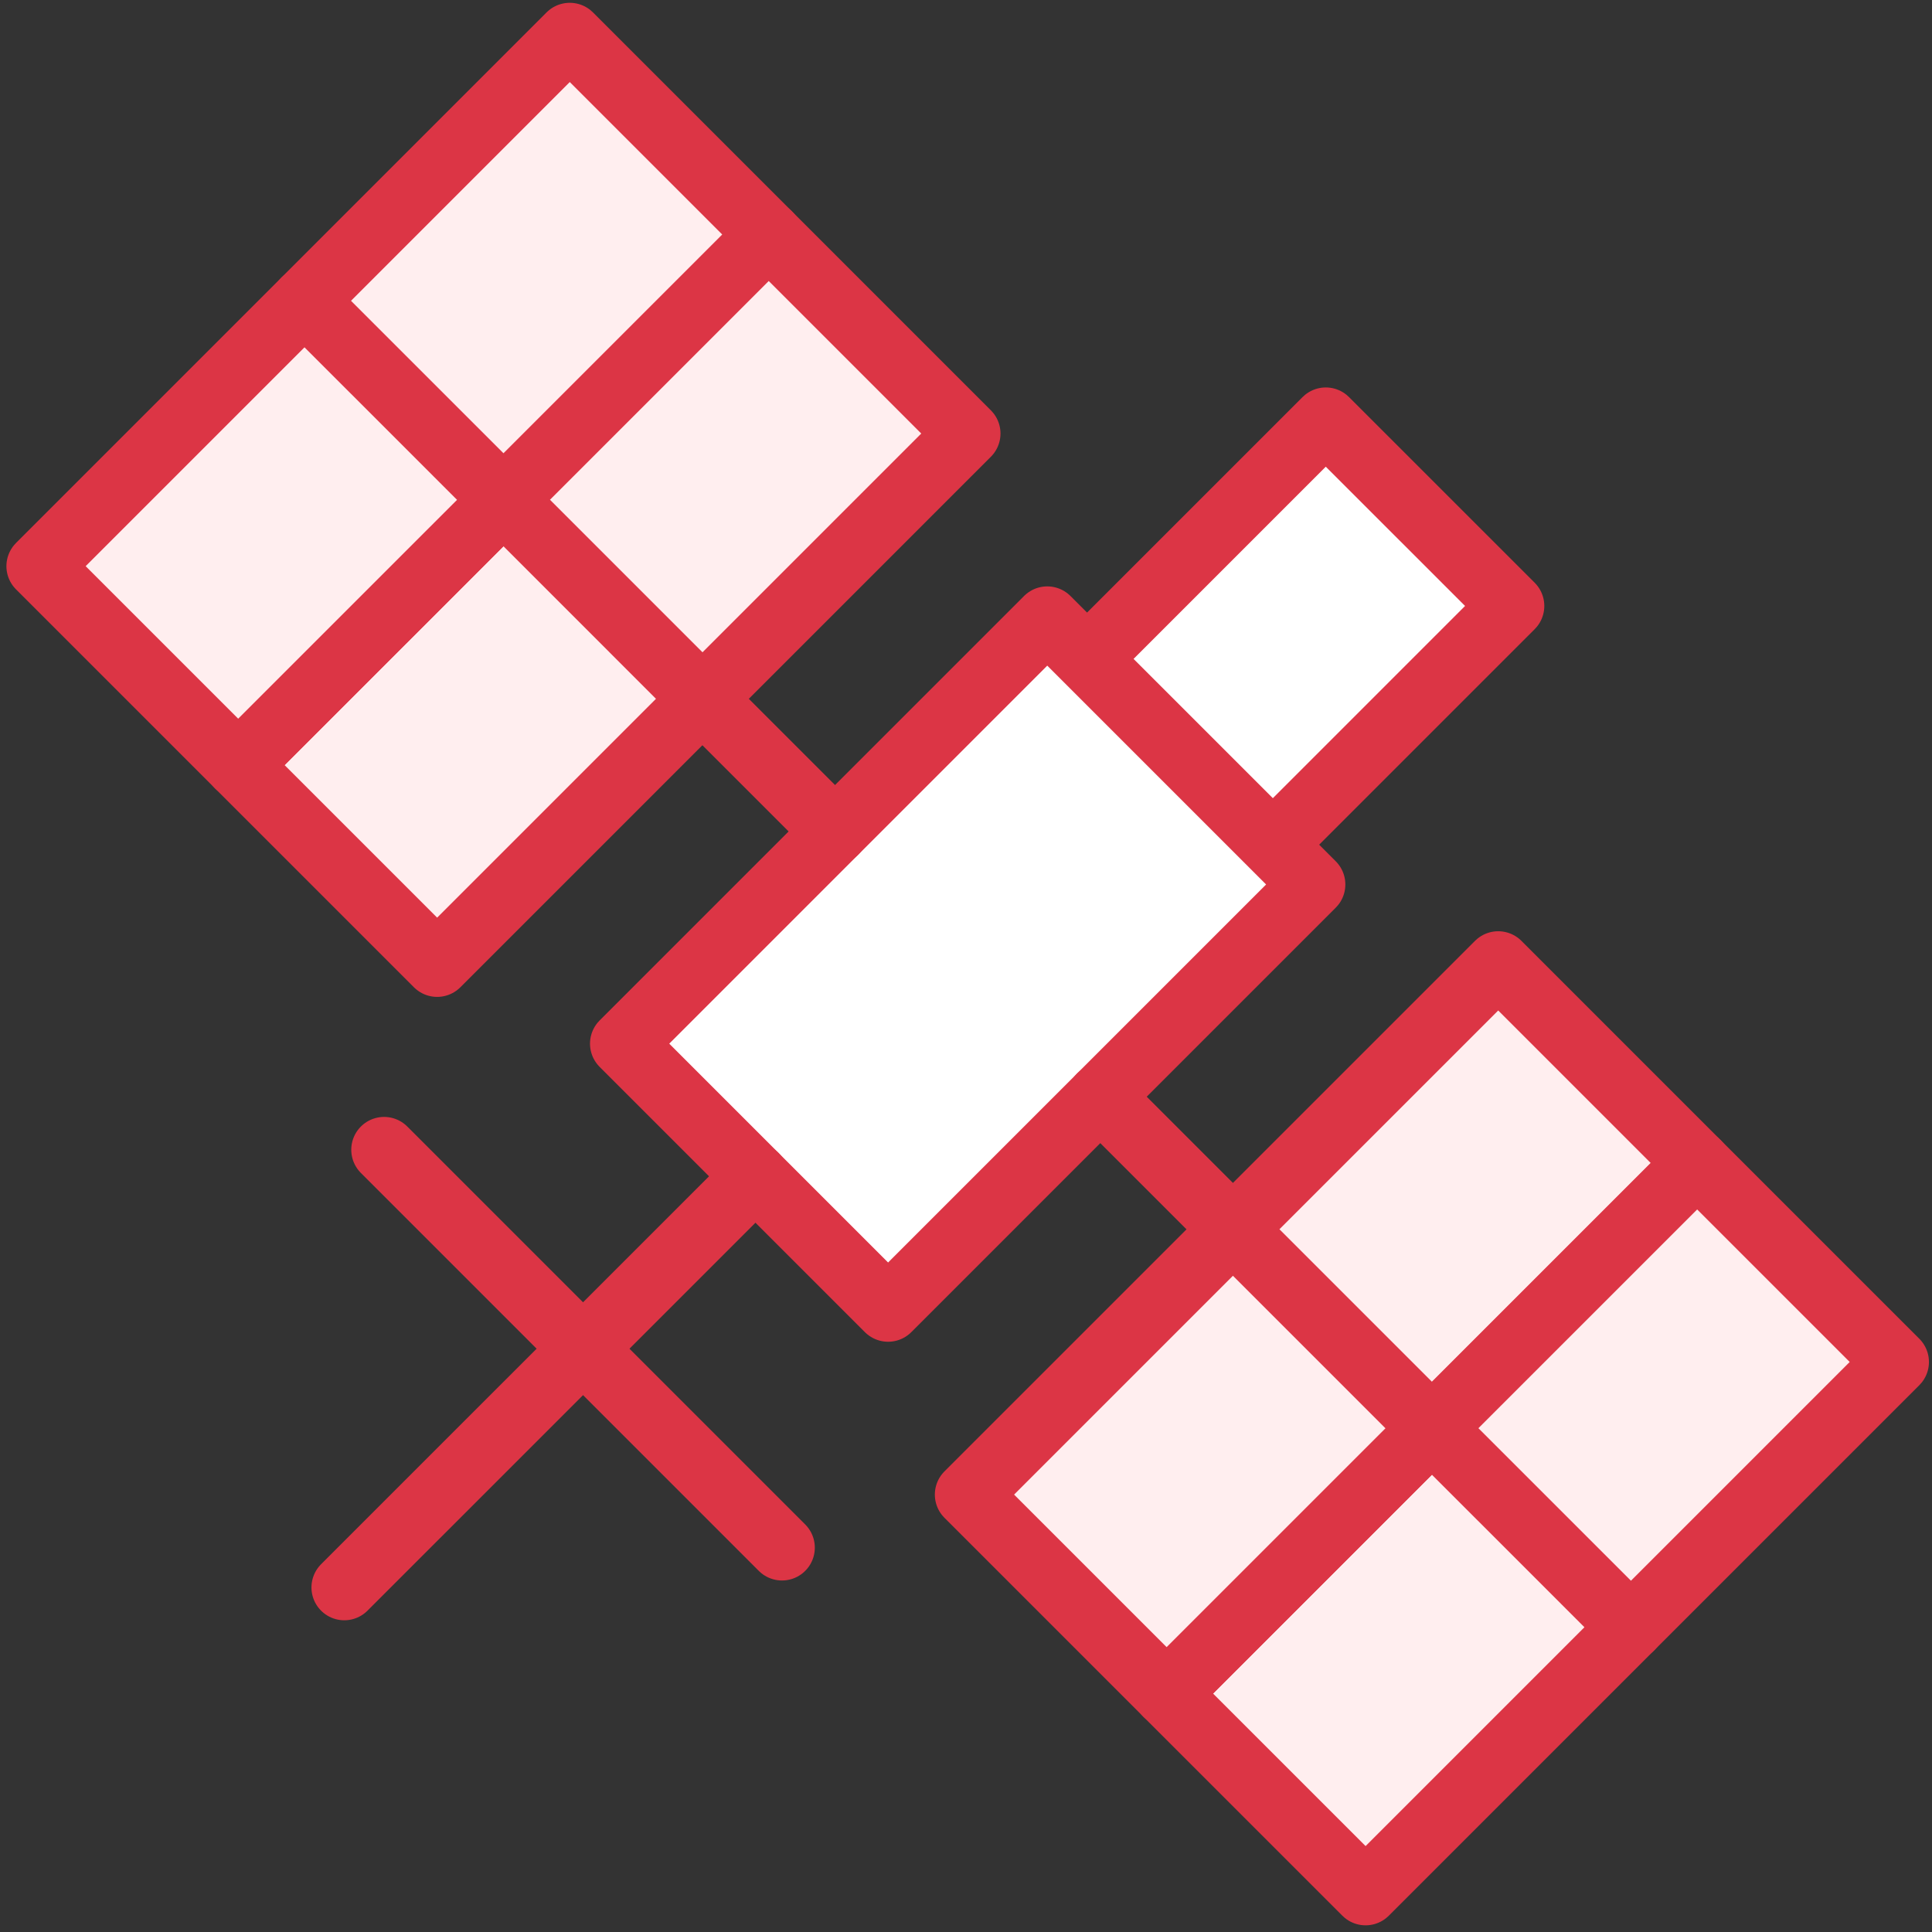 <?xml version="1.0" encoding="UTF-8"?>
<svg width="103px" height="103px" viewBox="0 0 103 103" version="1.1" xmlns="http://www.w3.org/2000/svg" xmlns:xlink="http://www.w3.org/1999/xlink">
    <rect x="0" y="0" width="103" height="103" fill="#333333" stroke="none"/>
    <!-- Generator: Sketch 46.2 (44496) - http://www.bohemiancoding.com/sketch -->
    <title>science-4</title>
    <desc>Created with Sketch.</desc>
    <defs></defs>
    <g id="ALL" stroke="none" stroke-width="1" fill="none" fill-rule="evenodd" stroke-linecap="round" stroke-linejoin="round">
        <g id="Primary" transform="translate(-1165, -4779)" stroke="#DC3545" stroke-width="3.5">
            <g id="Group-15" transform="translate(200, 200)">
                <g id="science-4" transform="translate(967, 4580)">
                    <polygon id="Layer-1" fill="#FFFFFF" points="68.681 21.406 78.581 31.305 65.853 44.033 55.953 34.134"></polygon>
                    <polygon id="Layer-2" fill="#FFFFFF" points="53.832 32.012 67.974 46.154 45.347 68.782 31.205 54.64"></polygon>
                    <polygon id="Layer-3" fill="#FFEEEF" points="77.874 50.397 88.48 61.004 74.338 75.146 63.731 64.539"></polygon>
                    <polygon id="Layer-4" fill="#FFEEEF" points="88.48 61.004 99.087 71.61 84.945 85.752 74.338 75.146"></polygon>
                    <polygon id="Layer-5" fill="#FFEEEF" points="74.338 75.146 84.945 85.752 70.803 99.894 60.196 89.288"></polygon>
                    <polygon id="Layer-6" fill="#FFEEEF" points="63.731 64.539 74.338 75.146 60.196 89.288 49.589 78.681"></polygon>
                    <polygon id="Layer-7" fill="#FFEEEF" points="28.376 0.899 38.983 11.506 24.841 25.648 14.234 15.042"></polygon>
                    <polygon id="Layer-8" fill="#FFEEEF" points="38.983 11.506 49.589 22.113 35.447 36.255 24.841 25.648"></polygon>
                    <polygon id="Layer-9" fill="#FFEEEF" points="24.841 25.648 35.447 36.255 21.305 50.397 10.698 39.79"></polygon>
                    <polygon id="Layer-10" fill="#FFEEEF" points="14.234 15.042 24.841 25.648 10.698 39.79 0.092 29.184"></polygon>
                    <path d="M35.447,36.255 L42.518,43.326" id="Layer-11" fill="#FFEEEF"></path>
                    <path d="M56.66,57.468 L63.731,64.539" id="Layer-12" fill="#FFEEEF"></path>
                    <path d="M18.477,60.296 L39.69,81.51" id="Layer-13" fill="#FFEEEF"></path>
                    <path d="M16.355,83.631 L38.276,61.711" id="Layer-14" fill="#FFEEEF"></path>
                </g>
            </g>
        </g>
    </g>
</svg>